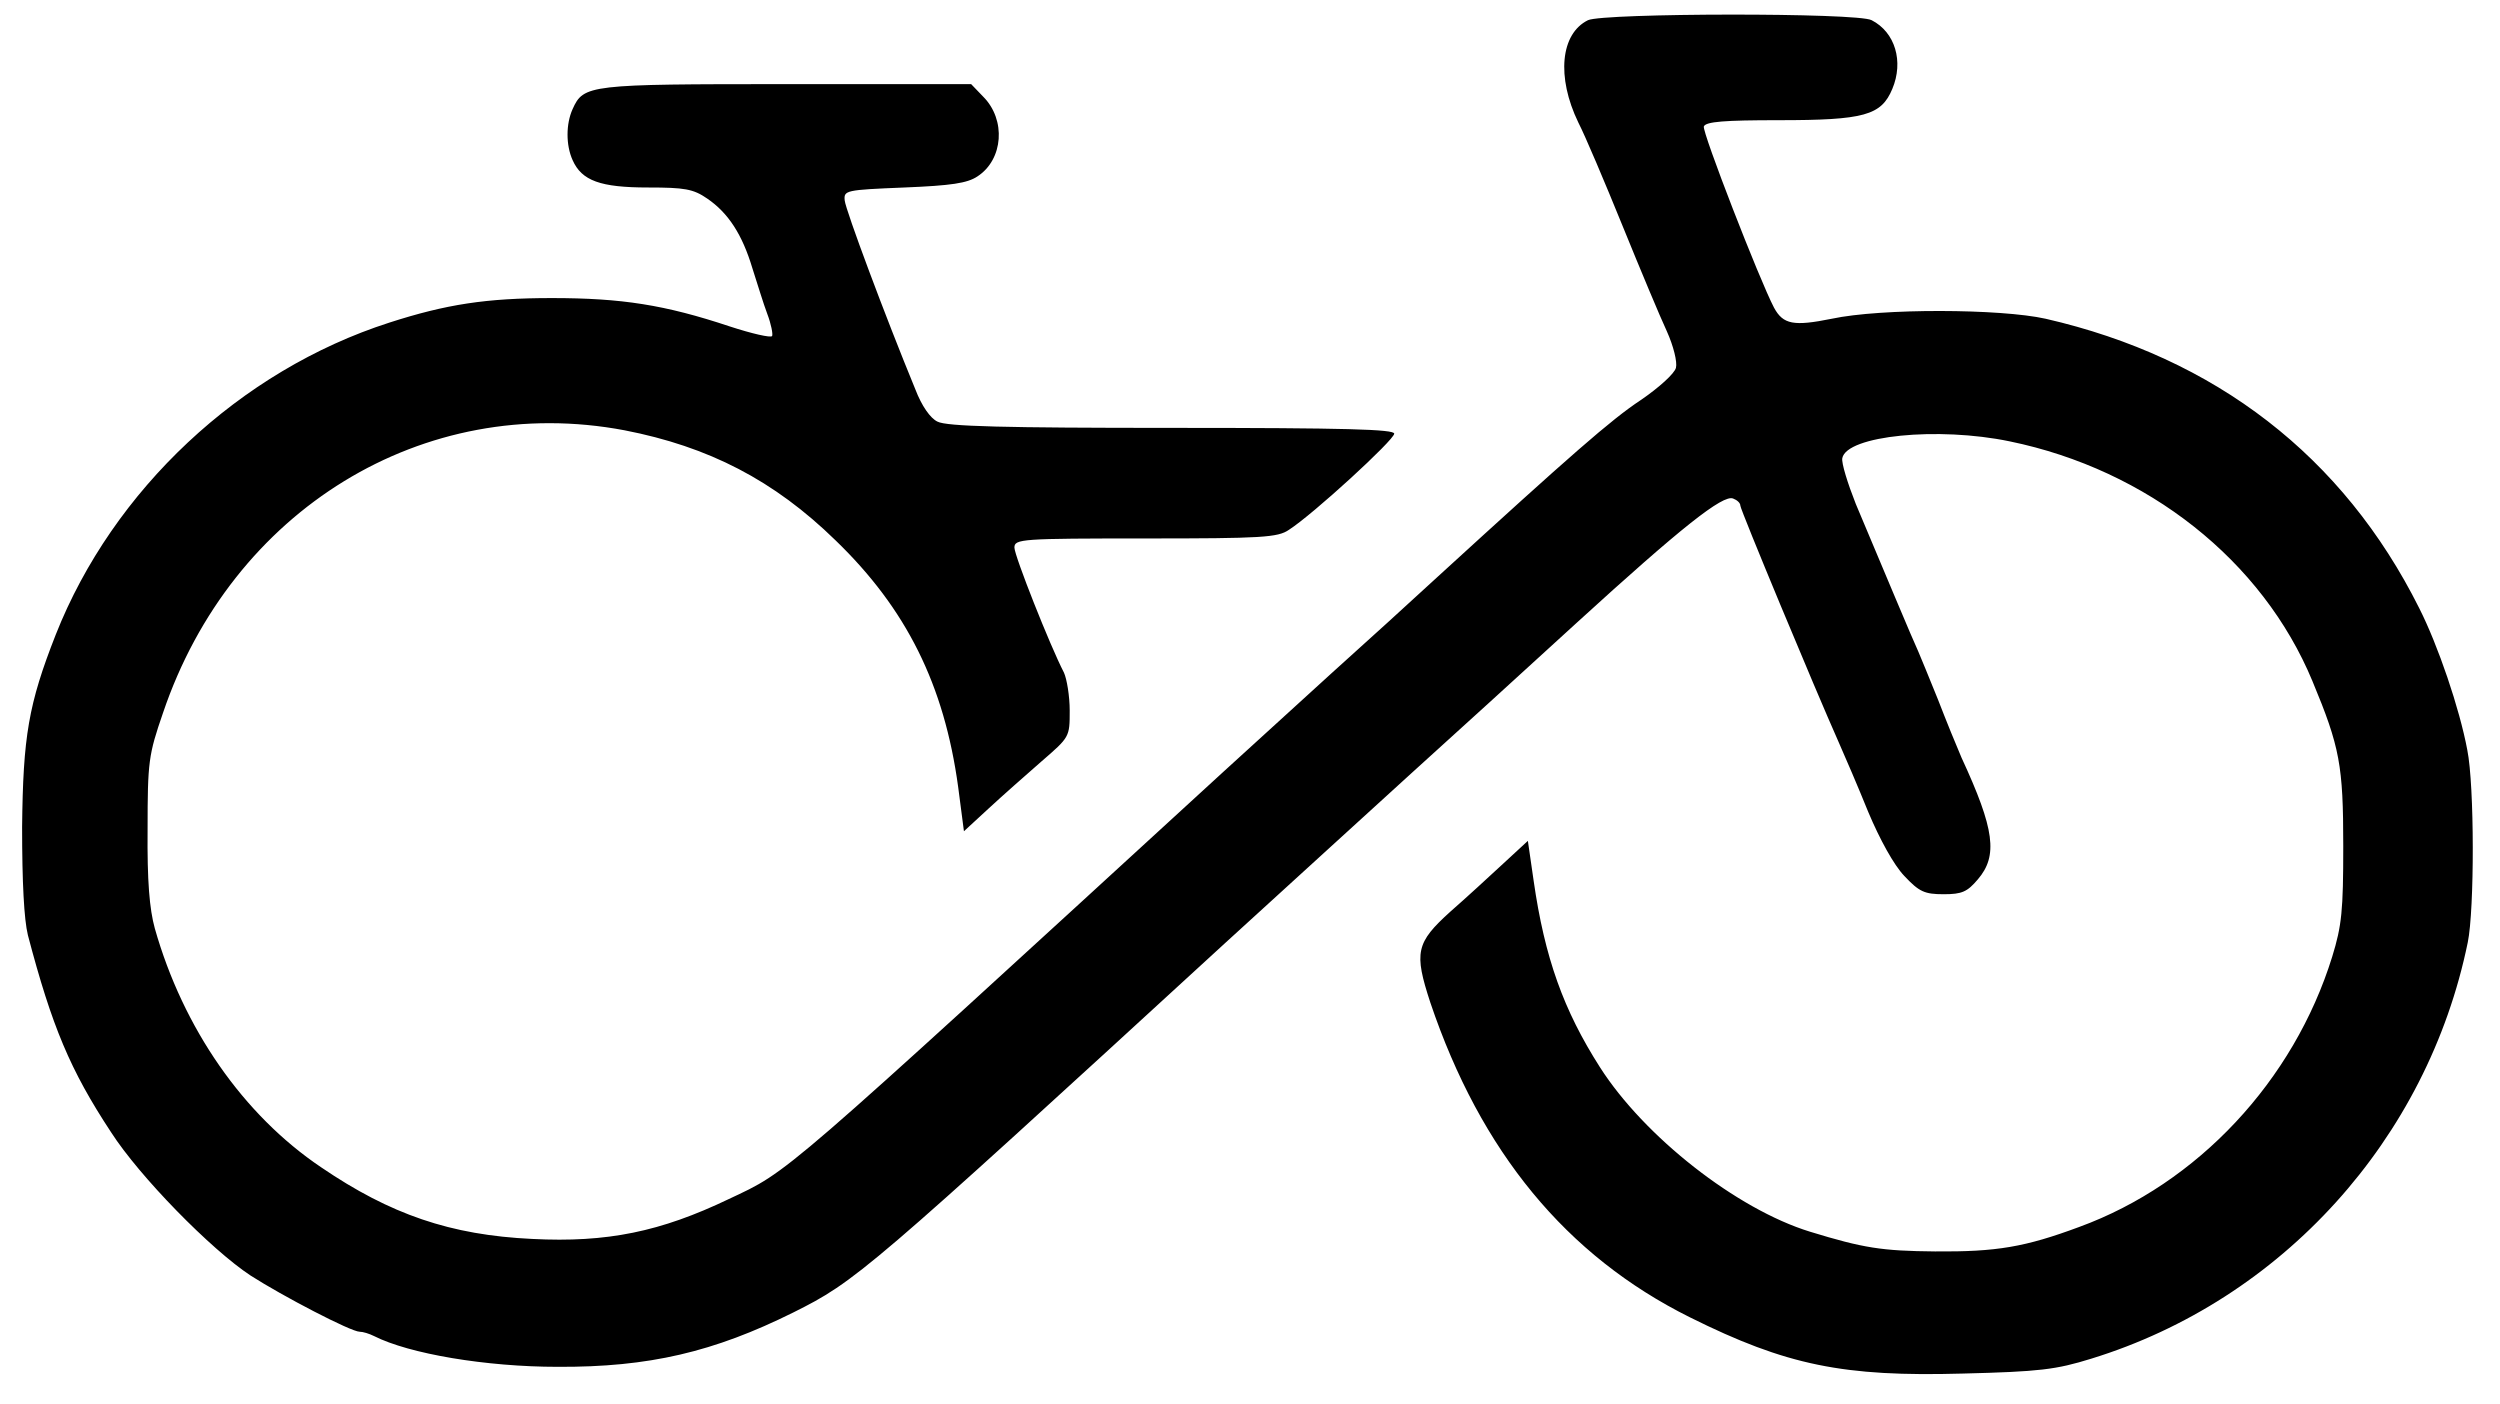 <svg version="1.0" xmlns="http://www.w3.org/2000/svg" width="520pt" height="292pt"
    viewBox="0 0 520 292" preserveAspectRatio="xMidYMid meet">

    <g transform="translate(0,292) scale(0.1,-0.1)" fill="currentColor" stroke="none">
        <path d="M3303 2878 c-57 -28 -66 -118 -20 -213 14 -27 55 -124 92 -215 37
-91 78 -189 92 -219 14 -31 22 -64 19 -76 -3 -12 -35 -41 -73 -67 -62 -41
-144 -113 -423 -368 -52 -48 -151 -138 -220 -200 -69 -63 -170 -155 -225 -205
-935 -857 -902 -829 -1029 -889 -142 -68 -253 -91 -409 -83 -170 8 -295 51
-439 149 -162 109 -287 289 -346 497 -11 40 -16 98 -15 206 0 141 2 155 32
242 143 423 542 667 960 588 175 -34 311 -104 439 -229 147 -142 226 -300 255
-513 l12 -92 51 47 c28 26 78 70 110 98 59 51 59 51 59 106 0 30 -6 66 -12 79
-29 56 -103 243 -103 260 0 18 14 19 273 19 242 0 275 2 298 18 50 32 219 187
219 200 0 9 -99 12 -462 12 -349 0 -469 3 -488 13 -15 7 -33 33 -46 67 -63
153 -145 373 -147 393 -2 21 1 22 124 27 98 4 131 9 152 23 54 35 60 118 12
166 l-25 26 -384 0 c-412 0 -422 -1 -445 -52 -14 -31 -14 -75 0 -106 19 -43
58 -57 157 -57 76 0 94 -3 123 -23 44 -30 73 -75 94 -145 10 -31 23 -74 31
-95 8 -21 12 -42 10 -46 -3 -4 -42 5 -88 20 -135 45 -225 59 -370 59 -137 0
-220 -13 -338 -51 -311 -100 -575 -348 -694 -649 -57 -145 -68 -212 -70 -400
0 -116 4 -192 12 -225 50 -190 88 -281 173 -410 59 -92 208 -244 290 -298 67
-43 209 -117 227 -117 7 0 20 -4 30 -9 73 -37 233 -64 382 -64 190 -1 325 31
490 113 130 65 149 81 900 770 129 118 303 276 385 351 83 75 238 216 345 314
217 198 304 267 325 258 8 -3 15 -9 15 -15 0 -8 153 -376 205 -493 12 -27 40
-92 61 -144 24 -57 53 -110 75 -133 31 -33 42 -38 82 -38 38 0 49 5 71 31 42
49 35 104 -34 253 -10 23 -32 77 -49 121 -18 44 -36 89 -41 100 -10 21 -74
174 -130 307 -17 43 -30 85 -28 95 9 47 199 66 348 35 287 -59 526 -248 630
-499 57 -137 64 -175 64 -343 0 -134 -3 -165 -23 -230 -80 -258 -280 -472
-526 -562 -113 -42 -172 -52 -300 -51 -111 1 -149 7 -260 41 -153 47 -345 198
-437 342 -76 119 -115 228 -138 388 l-12 83 -52 -48 c-28 -26 -77 -71 -109
-99 -72 -65 -76 -85 -42 -189 105 -311 283 -527 540 -655 201 -100 319 -124
568 -117 159 4 193 8 267 31 396 122 699 456 783 866 14 68 14 326 -1 400 -16
86 -61 218 -100 295 -158 316 -424 521 -777 602 -94 21 -342 22 -445 0 -79
-16 -101 -12 -120 23 -30 57 -150 366 -146 377 4 10 43 13 156 13 178 0 213
10 236 65 24 57 6 118 -43 143 -29 16 -558 15 -590 0z" />
    </g>
</svg>